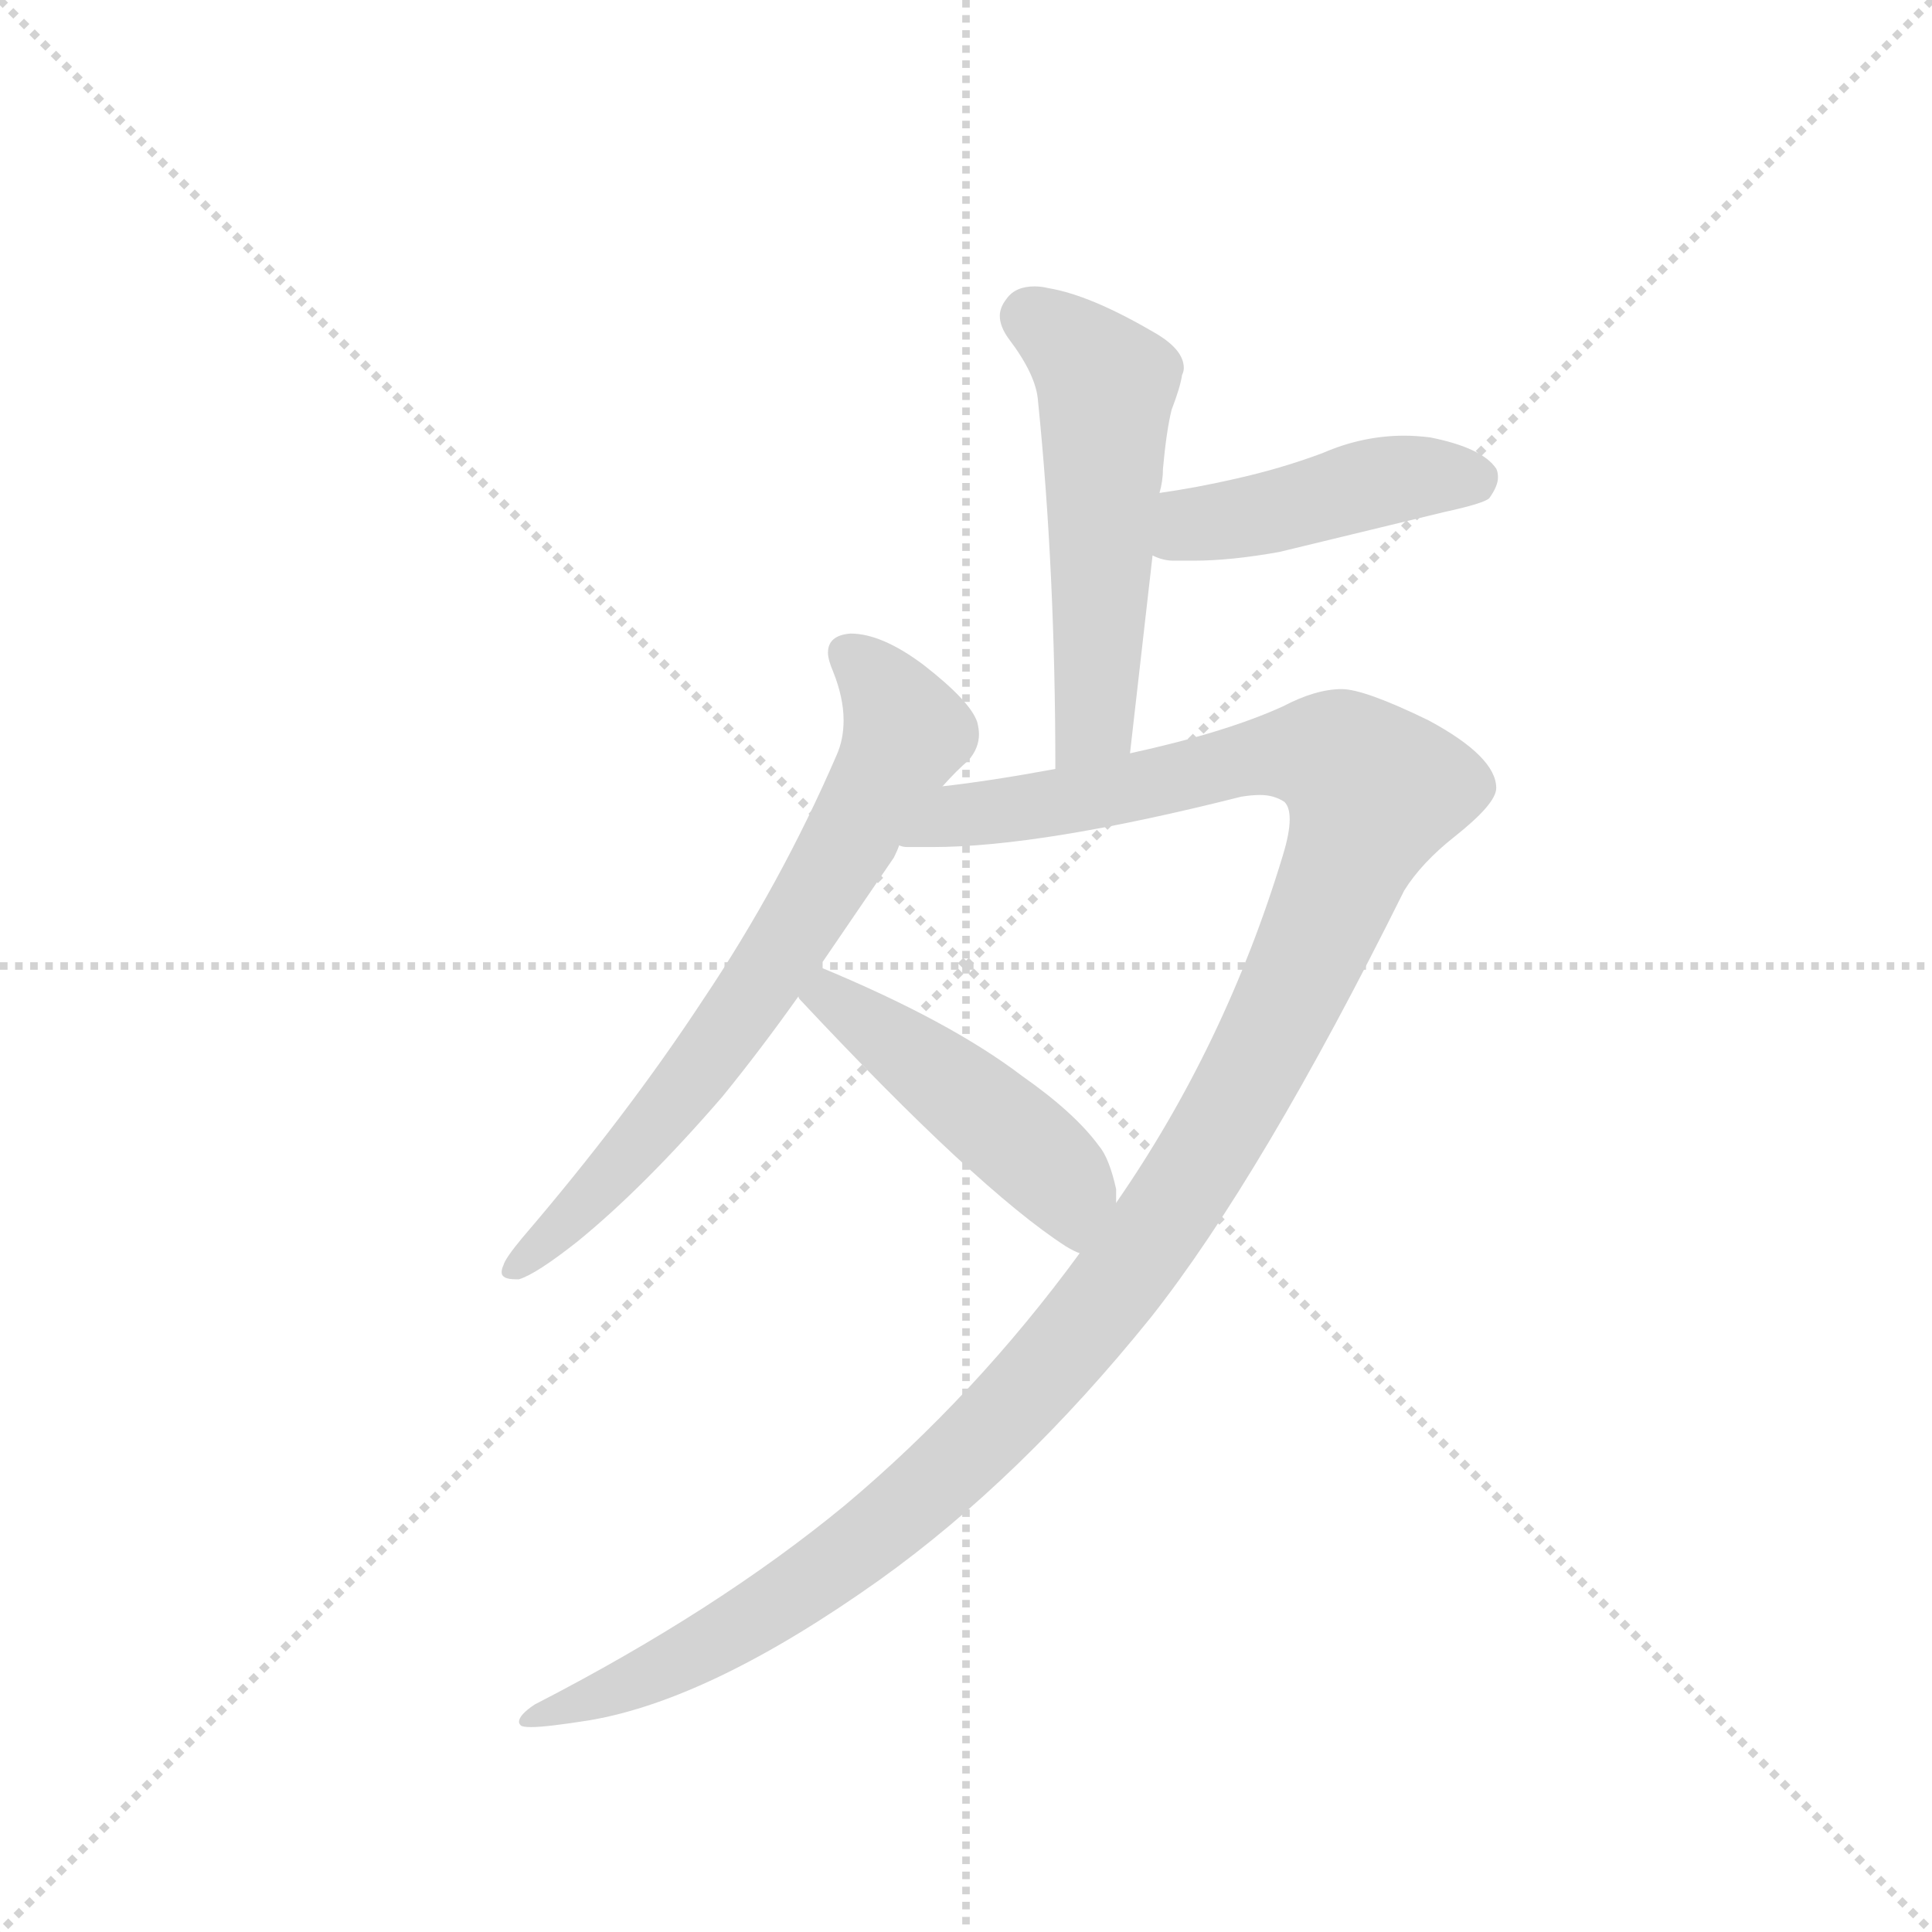 <svg version="1.1" viewBox="0 0 1024 1024" xmlns="http://www.w3.org/2000/svg">
  <g stroke="lightgray" stroke-dasharray="1,1" stroke-width="1" transform="scale(4, 4)">
    <line x1="0" y1="0" x2="256" y2="256"></line>
    <line x1="256" y1="0" x2="0" y2="256"></line>
    <line x1="128" y1="0" x2="128" y2="256"></line>
    <line x1="0" y1="128" x2="256" y2="128"></line>
  </g>
  <g transform="scale(0.92, -0.92) translate(60, -900)">
    <style type="text/css">
      
        @keyframes keyframes0 {
          from {
            stroke: blue;
            stroke-dashoffset: 534;
            stroke-width: 128;
          }
          63% {
            animation-timing-function: step-end;
            stroke: blue;
            stroke-dashoffset: 0;
            stroke-width: 128;
          }
          to {
            stroke: black;
            stroke-width: 1024;
          }
        }
        #make-me-a-hanzi-animation-0 {
          animation: keyframes0 0.685s both;
          animation-delay: 0s;
          animation-timing-function: linear;
        }
      
        @keyframes keyframes1 {
          from {
            stroke: blue;
            stroke-dashoffset: 442;
            stroke-width: 128;
          }
          59% {
            animation-timing-function: step-end;
            stroke: blue;
            stroke-dashoffset: 0;
            stroke-width: 128;
          }
          to {
            stroke: black;
            stroke-width: 1024;
          }
        }
        #make-me-a-hanzi-animation-1 {
          animation: keyframes1 0.61s both;
          animation-delay: 0.685s;
          animation-timing-function: linear;
        }
      
        @keyframes keyframes2 {
          from {
            stroke: blue;
            stroke-dashoffset: 701;
            stroke-width: 128;
          }
          70% {
            animation-timing-function: step-end;
            stroke: blue;
            stroke-dashoffset: 0;
            stroke-width: 128;
          }
          to {
            stroke: black;
            stroke-width: 1024;
          }
        }
        #make-me-a-hanzi-animation-2 {
          animation: keyframes2 0.82s both;
          animation-delay: 1.294s;
          animation-timing-function: linear;
        }
      
        @keyframes keyframes3 {
          from {
            stroke: blue;
            stroke-dashoffset: 1282;
            stroke-width: 128;
          }
          81% {
            animation-timing-function: step-end;
            stroke: blue;
            stroke-dashoffset: 0;
            stroke-width: 128;
          }
          to {
            stroke: black;
            stroke-width: 1024;
          }
        }
        #make-me-a-hanzi-animation-3 {
          animation: keyframes3 1.293s both;
          animation-delay: 2.115s;
          animation-timing-function: linear;
        }
      
        @keyframes keyframes4 {
          from {
            stroke: blue;
            stroke-dashoffset: 474;
            stroke-width: 128;
          }
          61% {
            animation-timing-function: step-end;
            stroke: blue;
            stroke-dashoffset: 0;
            stroke-width: 128;
          }
          to {
            stroke: black;
            stroke-width: 1024;
          }
        }
        #make-me-a-hanzi-animation-4 {
          animation: keyframes4 0.636s both;
          animation-delay: 3.408s;
          animation-timing-function: linear;
        }
      
    </style>
    
      <path d="M 591 466 L 604 580 L 608 616 Q 610 623 610 630 Q 612 652 615 664 Q 620 677 621 684 Q 622 686 622 688 Q 622 699 604 709 Q 568 730 544 734 Q 540 735 536 735 Q 525 735 520 728 Q 516 723 516 718 Q 516 712 521 705 Q 537 684 538 669 Q 548 571 548 457 C 548 427 588 436 591 466 Z" fill="lightgray"></path>
    
      <path d="M 604 580 Q 610 577 616 577 L 628 577 Q 649 577 677 582 L 772 605 Q 795 610 798 613 Q 803 620 803 625 Q 803 628 802 630 Q 794 642 764 648 Q 756 649 749 649 Q 725 649 702 639 Q 678 630 651 624 Q 629 619 608 616 C 578 612 576 590 604 580 Z" fill="lightgray"></path>
    
      <path d="M 483 447 Q 491 456 498 462 Q 504 469 504 477 Q 504 480 503 484 Q 499 496 472 517 Q 448 535 430 535 Q 417 534 417 524 Q 417 520 420 513 Q 426 498 426 485 Q 426 474 422 465 Q 390 391 345 324 Q 301 257 241 187 Q 231 175 230 171 Q 229 169 229 167 Q 229 163 237 163 L 239 163 Q 249 166 273 185 Q 311 216 356 268 Q 378 295 400 326 L 412 343 L 455 406 Q 457 410 458 413 L 483 447 Z" fill="lightgray"></path>
    
      <path d="M 749 387 Q 759 403 778 418 Q 802 437 802 446 Q 802 464 763 485 Q 726 503 713 503 Q 698 503 679 493 Q 646 478 591 466 L 548 457 Q 510 450 483 447 C 453 443 428 414 458 413 Q 460 412 463 412 L 477 412 Q 540 412 655 441 Q 661 442 666 442 Q 674 442 680 438 Q 683 435 683 428 Q 683 420 679 407 Q 646 298 583 207 L 562 178 Q 502 96 427 33 Q 353 -28 248 -82 Q 239 -88 239 -92 Q 239 -93 240 -94 Q 241 -95 246 -95 Q 255 -95 280 -91 Q 350 -79 447 -10 Q 528 48 603 141 Q 667 222 749 387 Z" fill="lightgray"></path>
    
      <path d="M 400 326 Q 400 325 401 324 Q 503 215 554 182 Q 559 179 562 178 C 583 168 583 177 583 207 L 583 215 Q 579 233 573 240 Q 559 259 529 280 Q 487 312 412 343 C 384 355 381 350 400 326 Z" fill="lightgray"></path>
    
    
      <clipPath id="make-me-a-hanzi-clip-0">
        <path d="M 591 466 L 604 580 L 608 616 Q 610 623 610 630 Q 612 652 615 664 Q 620 677 621 684 Q 622 686 622 688 Q 622 699 604 709 Q 568 730 544 734 Q 540 735 536 735 Q 525 735 520 728 Q 516 723 516 718 Q 516 712 521 705 Q 537 684 538 669 Q 548 571 548 457 C 548 427 588 436 591 466 Z"></path>
      </clipPath>
      <path clip-path="url(#make-me-a-hanzi-clip-0)" d="M 533 717 L 552 706 L 577 678 L 571 490 L 554 465" fill="none" id="make-me-a-hanzi-animation-0" stroke-dasharray="406 812" stroke-linecap="round"></path>
    
      <clipPath id="make-me-a-hanzi-clip-1">
        <path d="M 604 580 Q 610 577 616 577 L 628 577 Q 649 577 677 582 L 772 605 Q 795 610 798 613 Q 803 620 803 625 Q 803 628 802 630 Q 794 642 764 648 Q 756 649 749 649 Q 725 649 702 639 Q 678 630 651 624 Q 629 619 608 616 C 578 612 576 590 604 580 Z"></path>
      </clipPath>
      <path clip-path="url(#make-me-a-hanzi-clip-1)" d="M 612 585 L 627 598 L 667 603 L 726 621 L 790 625" fill="none" id="make-me-a-hanzi-animation-1" stroke-dasharray="314 628" stroke-linecap="round"></path>
    
      <clipPath id="make-me-a-hanzi-clip-2">
        <path d="M 483 447 Q 491 456 498 462 Q 504 469 504 477 Q 504 480 503 484 Q 499 496 472 517 Q 448 535 430 535 Q 417 534 417 524 Q 417 520 420 513 Q 426 498 426 485 Q 426 474 422 465 Q 390 391 345 324 Q 301 257 241 187 Q 231 175 230 171 Q 229 169 229 167 Q 229 163 237 163 L 239 163 Q 249 166 273 185 Q 311 216 356 268 Q 378 295 400 326 L 412 343 L 455 406 Q 457 410 458 413 L 483 447 Z"></path>
      </clipPath>
      <path clip-path="url(#make-me-a-hanzi-clip-2)" d="M 428 524 L 459 486 L 461 475 L 454 460 L 397 362 L 336 274 L 297 227 L 234 168" fill="none" id="make-me-a-hanzi-animation-2" stroke-dasharray="573 1146" stroke-linecap="round"></path>
    
      <clipPath id="make-me-a-hanzi-clip-3">
        <path d="M 749 387 Q 759 403 778 418 Q 802 437 802 446 Q 802 464 763 485 Q 726 503 713 503 Q 698 503 679 493 Q 646 478 591 466 L 548 457 Q 510 450 483 447 C 453 443 428 414 458 413 Q 460 412 463 412 L 477 412 Q 540 412 655 441 Q 661 442 666 442 Q 674 442 680 438 Q 683 435 683 428 Q 683 420 679 407 Q 646 298 583 207 L 562 178 Q 502 96 427 33 Q 353 -28 248 -82 Q 239 -88 239 -92 Q 239 -93 240 -94 Q 241 -95 246 -95 Q 255 -95 280 -91 Q 350 -79 447 -10 Q 528 48 603 141 Q 667 222 749 387 Z"></path>
      </clipPath>
      <path clip-path="url(#make-me-a-hanzi-clip-3)" d="M 470 417 L 493 430 L 589 445 L 669 465 L 707 464 L 731 444 L 690 341 L 644 251 L 592 171 L 536 102 L 472 40 L 397 -19 L 318 -64 L 244 -91" fill="none" id="make-me-a-hanzi-animation-3" stroke-dasharray="1154 2308" stroke-linecap="round"></path>
    
      <clipPath id="make-me-a-hanzi-clip-4">
        <path d="M 400 326 Q 400 325 401 324 Q 503 215 554 182 Q 559 179 562 178 C 583 168 583 177 583 207 L 583 215 Q 579 233 573 240 Q 559 259 529 280 Q 487 312 412 343 C 384 355 381 350 400 326 Z"></path>
      </clipPath>
      <path clip-path="url(#make-me-a-hanzi-clip-4)" d="M 406 328 L 430 319 L 539 233 L 555 215 L 561 186" fill="none" id="make-me-a-hanzi-animation-4" stroke-dasharray="346 692" stroke-linecap="round"></path>
    
  </g>
</svg>